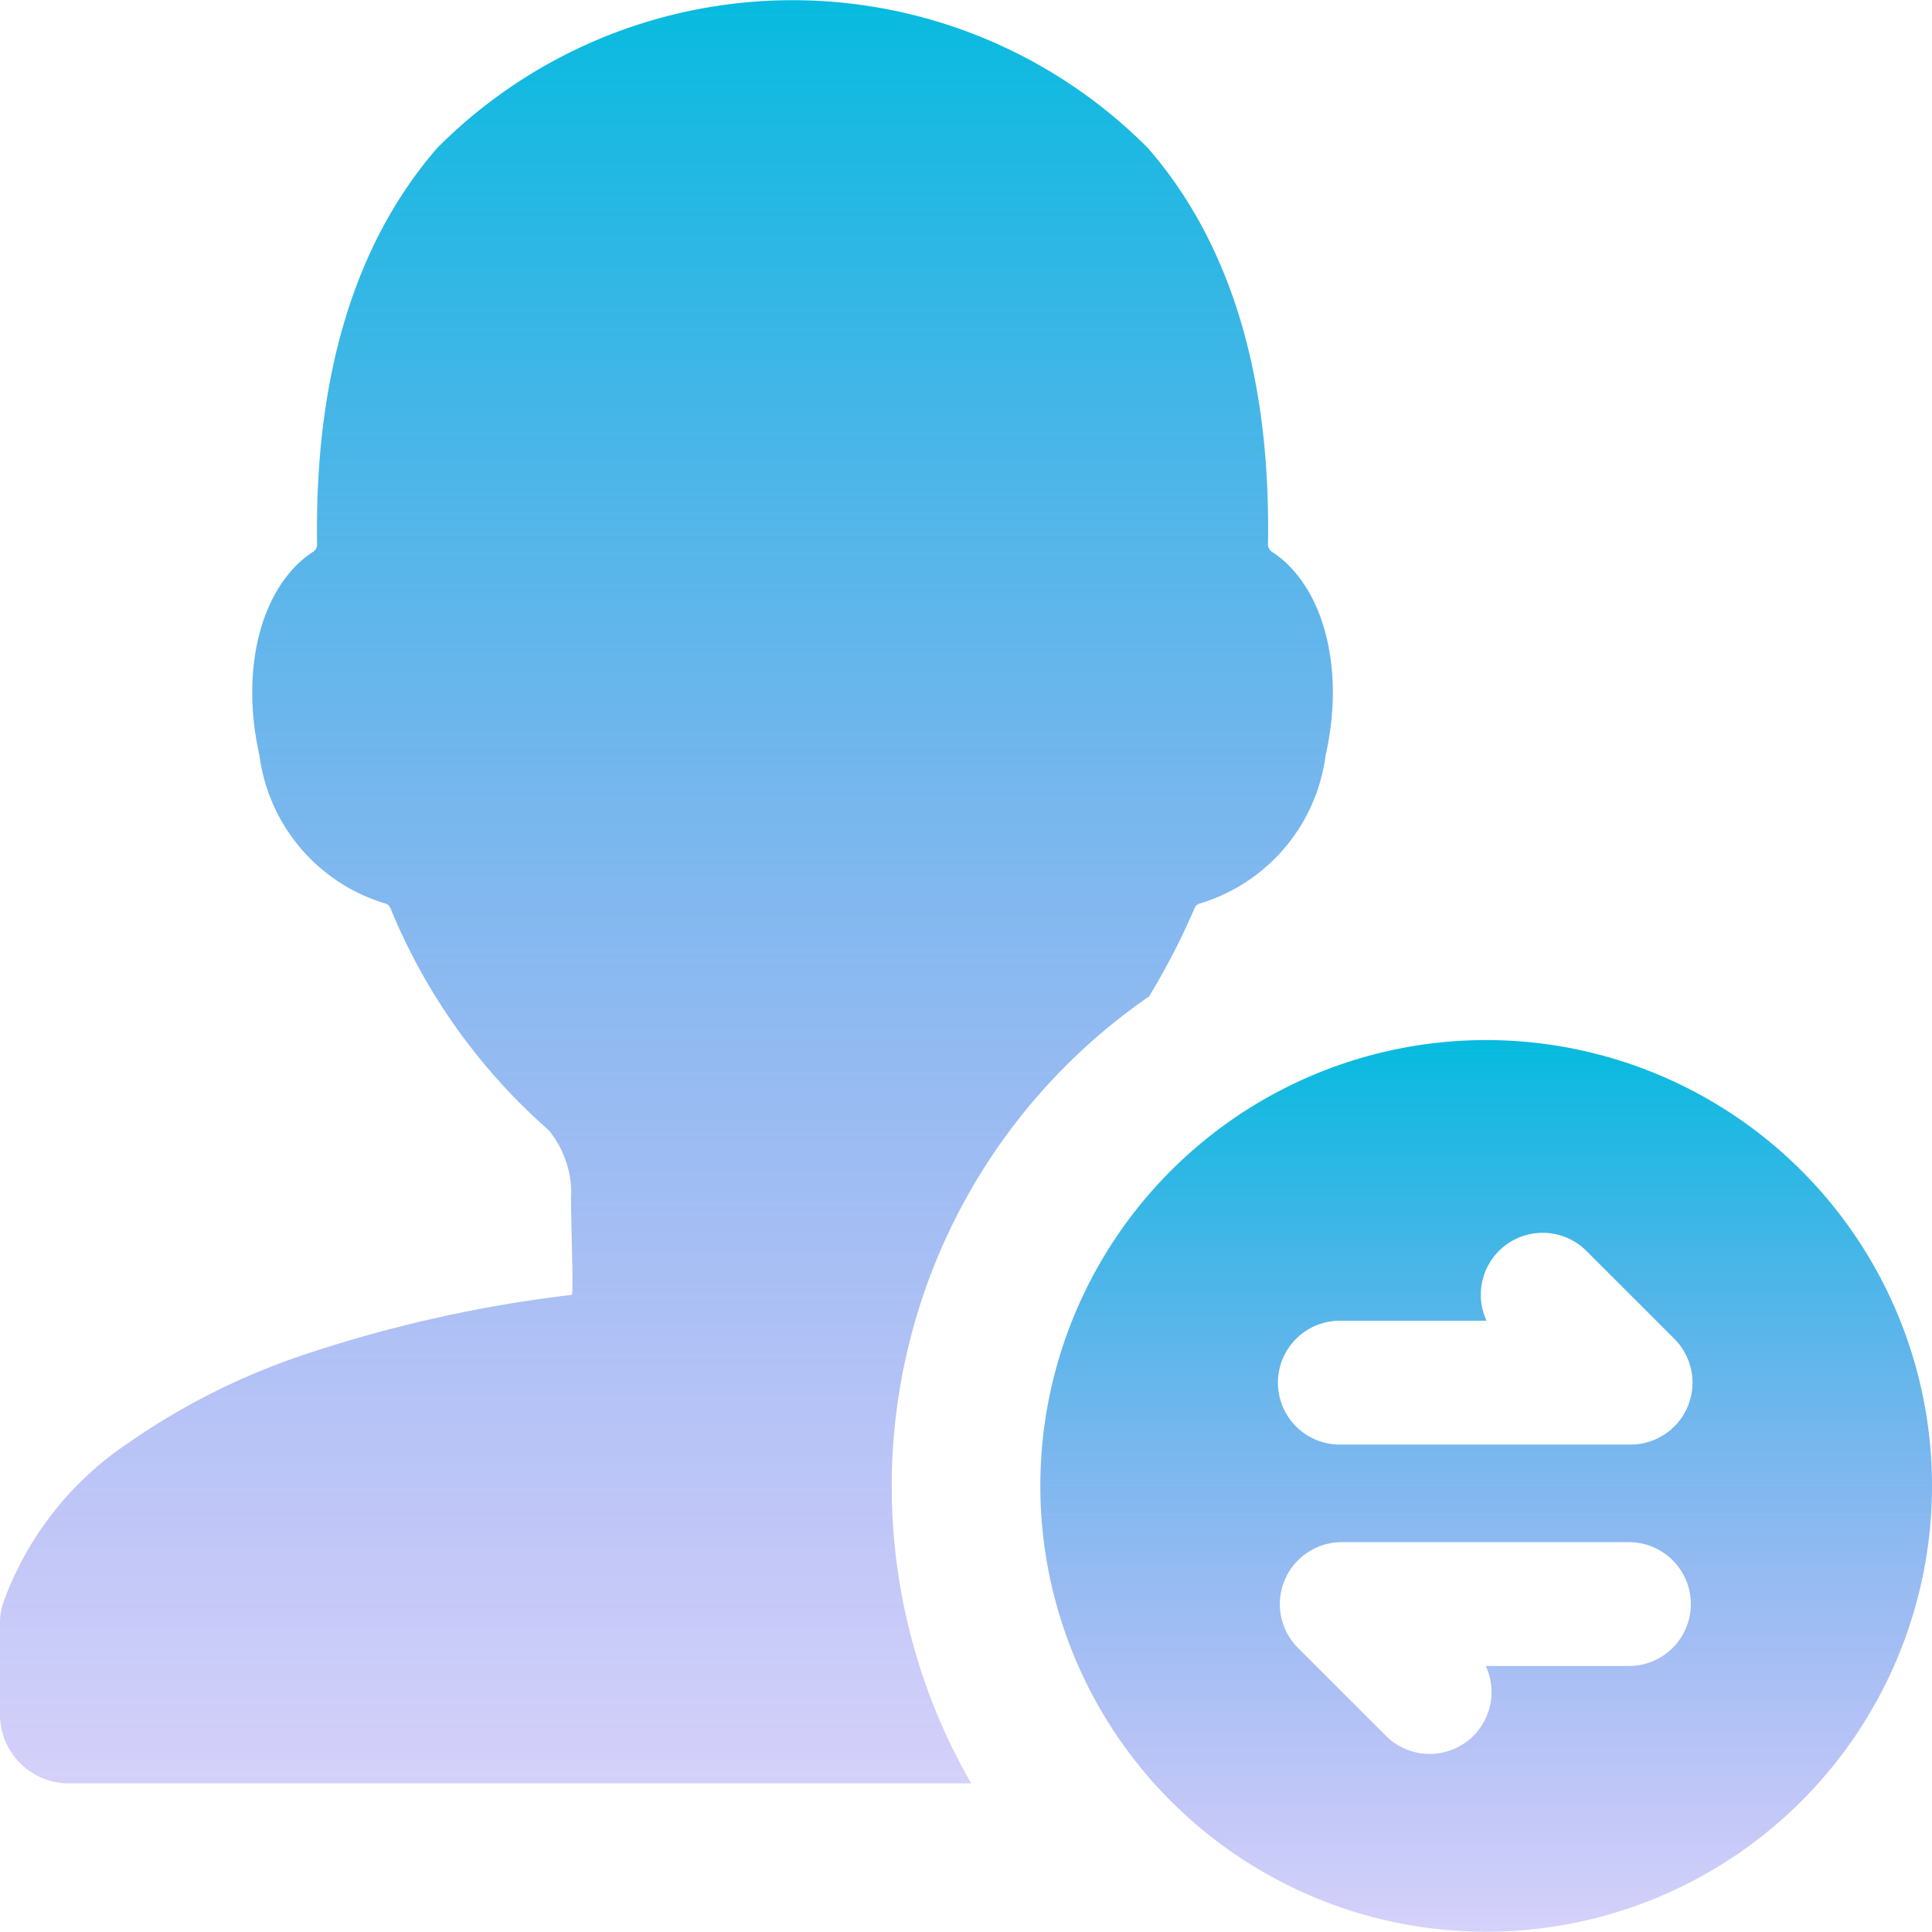 <svg id="组_3600" data-name="组 3600" xmlns="http://www.w3.org/2000/svg" xmlns:xlink="http://www.w3.org/1999/xlink" width="37.021" height="37.021" viewBox="0 0 37.021 37.021">
  <defs>
    <linearGradient id="linear-gradient" x1="0.5" x2="0.5" y2="1" gradientUnits="objectBoundingBox">
      <stop offset="0" stop-color="#06bbdf"/>
      <stop offset="1" stop-color="#7468ee" stop-opacity="0.302"/>
    </linearGradient>
  </defs>
  <g id="组_3597" data-name="组 3597" transform="translate(0 0)">
    <path id="路径_8267" data-name="路径 8267" d="M677.506,255.212a11.4,11.4,0,0,0-3.414,15.083h-17.33a1.323,1.323,0,0,1-1.281-1.361v-1.706a1.3,1.3,0,0,1,.063-.395A6.214,6.214,0,0,1,657.9,263.8a13.257,13.257,0,0,1,3.453-1.734,25.6,25.6,0,0,1,5.086-1.132c.041-.005-.034-1.924-.01-1.961a1.923,1.923,0,0,0-.413-1.17.127.127,0,0,0-.031-.034,11.425,11.425,0,0,1-3.022-4.246.152.152,0,0,0-.116-.093,3.427,3.427,0,0,1-2.394-2.837c-.382-1.683.051-3.267,1.033-3.9a.163.163,0,0,0,.072-.14c-.051-3.22.723-5.774,2.3-7.593a9.6,9.6,0,0,1,13.621,0c1.582,1.82,2.356,4.374,2.3,7.593a.164.164,0,0,0,.072.14c.982.633,1.415,2.216,1.033,3.9a3.429,3.429,0,0,1-2.395,2.837.152.152,0,0,0-.116.093,13.611,13.611,0,0,1-.872,1.692Zm0,0" transform="translate(-655.482 -236.122)" fill="url(#linear-gradient)"/>
    <path id="路径_8268" data-name="路径 8268" d="M1016.822,606a8.543,8.543,0,1,1,8.543-8.543,8.544,8.544,0,0,1-8.543,8.543Zm.008-11.708h-2.777a1.187,1.187,0,1,0,0,2.373h5.537a1.187,1.187,0,0,0,.818-2.046l-1.661-1.661a1.186,1.186,0,0,0-1.918,1.334Zm-.016,6.616h2.777a1.187,1.187,0,0,0,0-2.373h-5.537a1.187,1.187,0,0,0-.818,2.046l1.661,1.661a1.186,1.186,0,0,0,1.918-1.334Zm0,0" transform="translate(-988.344 -568.984)" fill="url(#linear-gradient)"/>
  </g>
</svg>

